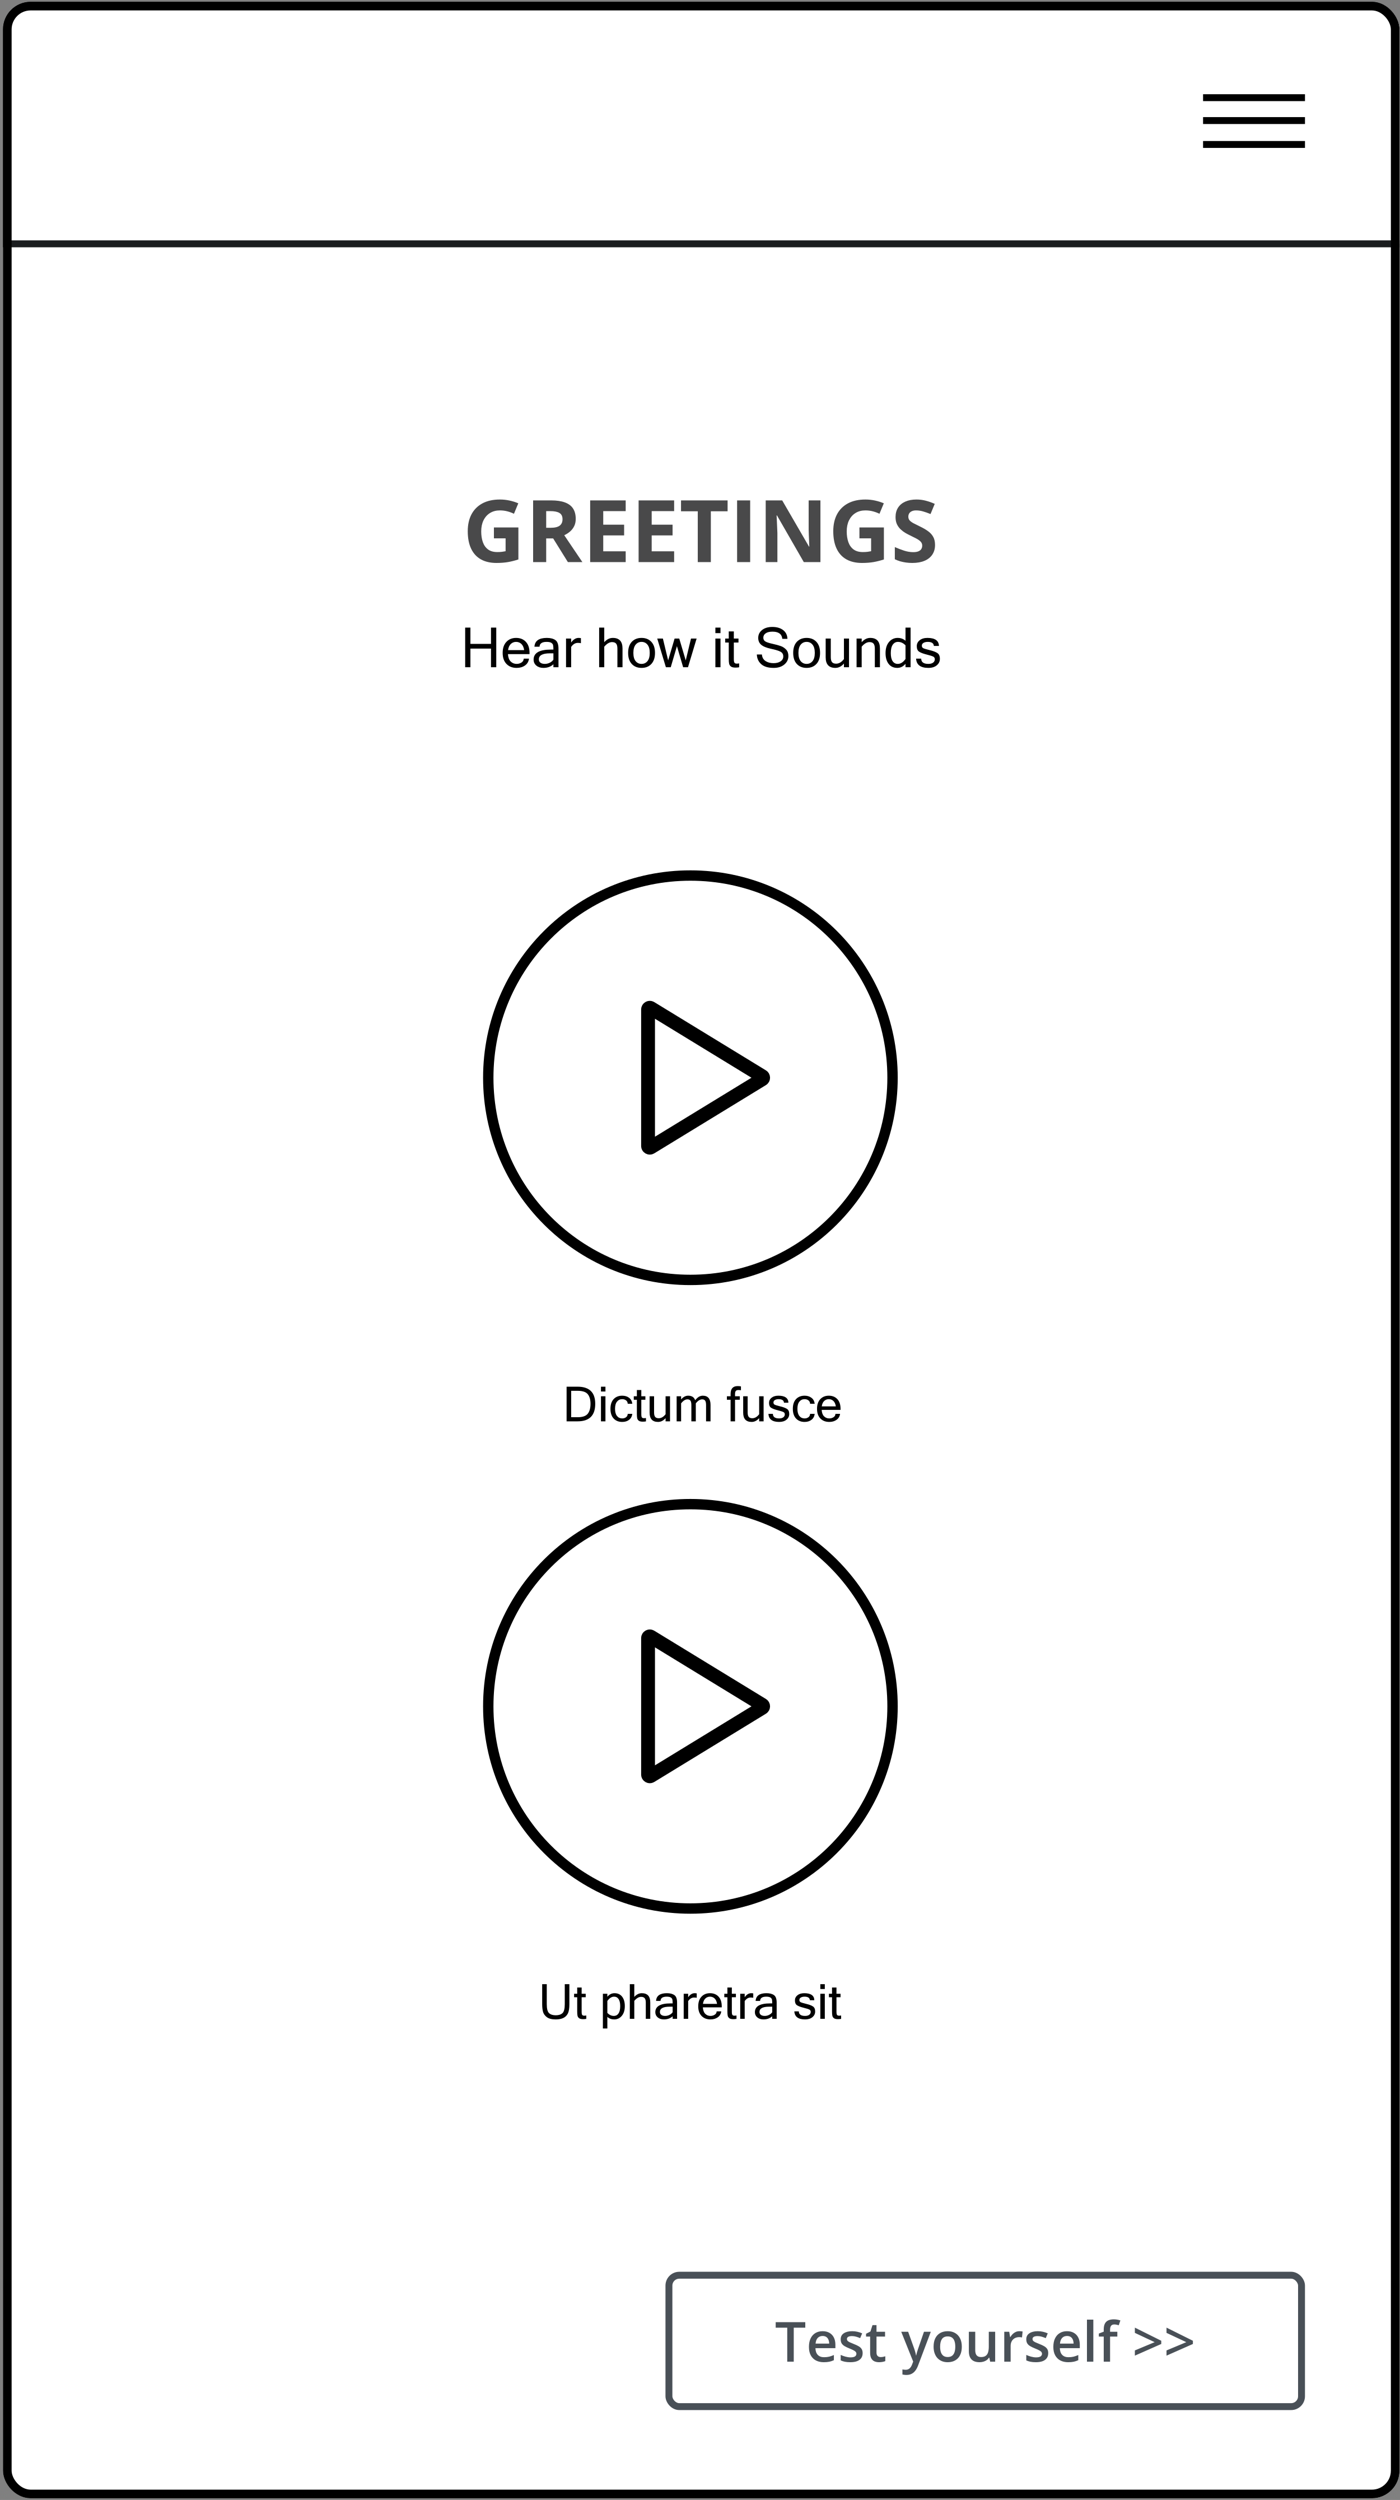<svg width="405" height="723" viewBox="0 0 405 723" fill="none" xmlns="http://www.w3.org/2000/svg">
<rect x="0" y="0" width="405" height="723" fill="#808080" stroke="none"/>
<g clip-path="url(#clip0_171_7037)">
<rect x="0.861" y="0.514" width="404" height="722" rx="8" fill="white"/>
<path d="M1.861 8.514C1.861 4.648 4.995 1.514 8.861 1.514H446.861C450.727 1.514 453.861 4.648 453.861 8.514V70.514H1.861V8.514Z" fill="white"/>
<path d="M1.861 8.514C1.861 4.648 4.995 1.514 8.861 1.514H446.861C450.727 1.514 453.861 4.648 453.861 8.514V70.514H1.861V8.514Z" stroke="#1B1D1F" stroke-width="2"/>
<path d="M142.882 152.542H149.962V161.794C149.026 162.104 148.054 162.352 147.044 162.539C146.035 162.718 144.892 162.808 143.614 162.808C141.84 162.808 140.335 162.458 139.098 161.758C137.861 161.058 136.921 160.024 136.278 158.657C135.635 157.29 135.313 155.61 135.313 153.616C135.313 151.744 135.672 150.125 136.388 148.757C137.112 147.39 138.166 146.332 139.549 145.583C140.941 144.835 142.638 144.46 144.64 144.46C145.584 144.46 146.515 144.562 147.435 144.766C148.355 144.969 149.189 145.234 149.938 145.559L148.68 148.586C148.135 148.31 147.512 148.078 146.812 147.891C146.113 147.703 145.38 147.61 144.615 147.61C143.517 147.61 142.56 147.862 141.747 148.367C140.941 148.871 140.314 149.579 139.867 150.491C139.427 151.394 139.208 152.46 139.208 153.689C139.208 154.853 139.366 155.886 139.684 156.79C140.001 157.685 140.501 158.389 141.185 158.901C141.869 159.406 142.76 159.658 143.858 159.658C144.396 159.658 144.847 159.634 145.213 159.585C145.588 159.528 145.938 159.471 146.263 159.414V155.691H142.882V152.542ZM159.422 144.717C161.042 144.717 162.376 144.912 163.426 145.303C164.484 145.693 165.27 146.283 165.782 147.073C166.295 147.862 166.551 148.859 166.551 150.063C166.551 150.877 166.397 151.589 166.087 152.2C165.778 152.81 165.371 153.327 164.867 153.75C164.362 154.173 163.817 154.519 163.231 154.788L168.48 162.563H164.281L160.021 155.715H158.006V162.563H154.222V144.717H159.422ZM159.154 147.817H158.006V152.639H159.227C160.48 152.639 161.375 152.432 161.913 152.017C162.458 151.593 162.73 150.975 162.73 150.161C162.73 149.315 162.438 148.713 161.852 148.354C161.274 147.996 160.375 147.817 159.154 147.817ZM181.004 162.563H170.726V144.717H181.004V147.817H174.51V151.736H180.553V154.836H174.51V159.438H181.004V162.563ZM195.018 162.563H184.74V144.717H195.018V147.817H188.524V151.736H194.566V154.836H188.524V159.438H195.018V162.563ZM205.638 162.563H201.854V147.866H197.008V144.717H210.484V147.866H205.638V162.563ZM213.231 162.563V144.717H217.015V162.563H213.231ZM237.34 162.563H232.53L224.767 149.062H224.657C224.689 149.624 224.718 150.19 224.742 150.759C224.767 151.329 224.791 151.899 224.815 152.468C224.84 153.03 224.864 153.595 224.889 154.165V162.563H221.507V144.717H226.28L234.032 158.083H234.117C234.101 157.53 234.081 156.981 234.056 156.436C234.032 155.89 234.007 155.345 233.983 154.8C233.967 154.255 233.95 153.709 233.934 153.164V144.717H237.34V162.563ZM248.619 152.542H255.699V161.794C254.763 162.104 253.791 162.352 252.782 162.539C251.773 162.718 250.629 162.808 249.352 162.808C247.577 162.808 246.072 162.458 244.835 161.758C243.598 161.058 242.658 160.024 242.015 158.657C241.372 157.29 241.051 155.61 241.051 153.616C241.051 151.744 241.409 150.125 242.125 148.757C242.849 147.39 243.903 146.332 245.287 145.583C246.678 144.835 248.375 144.46 250.377 144.46C251.321 144.46 252.253 144.562 253.172 144.766C254.092 144.969 254.926 145.234 255.675 145.559L254.417 148.586C253.872 148.31 253.25 148.078 252.55 147.891C251.85 147.703 251.118 147.61 250.353 147.61C249.254 147.61 248.298 147.862 247.484 148.367C246.678 148.871 246.052 149.579 245.604 150.491C245.165 151.394 244.945 152.46 244.945 153.689C244.945 154.853 245.104 155.886 245.421 156.79C245.738 157.685 246.239 158.389 246.922 158.901C247.606 159.406 248.497 159.658 249.596 159.658C250.133 159.658 250.584 159.634 250.951 159.585C251.325 159.528 251.675 159.471 252 159.414V155.691H248.619V152.542ZM270.494 157.607C270.494 158.665 270.238 159.585 269.725 160.366C269.212 161.147 268.464 161.75 267.479 162.173C266.502 162.596 265.314 162.808 263.915 162.808C263.296 162.808 262.69 162.767 262.096 162.686C261.51 162.604 260.944 162.486 260.399 162.332C259.862 162.169 259.349 161.969 258.861 161.733V158.218C259.707 158.592 260.586 158.93 261.498 159.231C262.409 159.532 263.312 159.683 264.208 159.683C264.826 159.683 265.322 159.601 265.697 159.438C266.079 159.276 266.356 159.052 266.527 158.767C266.698 158.482 266.783 158.157 266.783 157.791C266.783 157.343 266.633 156.96 266.332 156.643C266.03 156.326 265.615 156.029 265.086 155.752C264.566 155.475 263.976 155.178 263.316 154.861C262.901 154.666 262.45 154.43 261.961 154.153C261.473 153.868 261.009 153.522 260.57 153.115C260.13 152.708 259.768 152.216 259.483 151.638C259.207 151.052 259.068 150.352 259.068 149.539C259.068 148.472 259.312 147.561 259.801 146.804C260.289 146.047 260.985 145.47 261.888 145.071C262.8 144.664 263.874 144.46 265.111 144.46C266.039 144.46 266.922 144.57 267.76 144.79C268.606 145.002 269.489 145.311 270.409 145.718L269.188 148.66C268.366 148.326 267.63 148.07 266.979 147.891C266.327 147.703 265.664 147.61 264.989 147.61C264.517 147.61 264.114 147.687 263.78 147.842C263.447 147.988 263.194 148.2 263.023 148.477C262.853 148.745 262.767 149.058 262.767 149.417C262.767 149.84 262.889 150.198 263.133 150.491C263.386 150.776 263.76 151.052 264.256 151.321C264.761 151.589 265.388 151.903 266.136 152.261C267.048 152.692 267.825 153.144 268.468 153.616C269.119 154.08 269.619 154.629 269.969 155.264C270.319 155.89 270.494 156.672 270.494 157.607Z" fill="#49494A"/>
<line x1="348.031" y1="28.249" x2="377.512" y2="28.249" stroke="black" stroke-width="2"/>
<line x1="348.031" y1="34.869" x2="377.512" y2="34.869" stroke="black" stroke-width="2"/>
<line x1="348.031" y1="41.778" x2="377.512" y2="41.778" stroke="black" stroke-width="2"/>
<path d="M143.561 192.962H142.037V187.571H136.084V192.962H134.568V181.509H136.084V186.212H142.037V181.509H143.561V192.962ZM149.459 193.157C148.24 193.157 147.261 192.777 146.521 192.017C145.782 191.251 145.412 190.186 145.412 188.821C145.412 187.467 145.769 186.407 146.482 185.642C147.201 184.871 148.139 184.485 149.295 184.485C150.477 184.485 151.42 184.863 152.123 185.618C152.831 186.373 153.186 187.441 153.186 188.821V189.173H146.943C147.006 190.131 147.269 190.842 147.732 191.306C148.201 191.769 148.777 192.001 149.459 192.001C149.975 192.001 150.438 191.871 150.85 191.61C151.266 191.345 151.485 190.97 151.506 190.485H153.029C152.915 191.34 152.527 191.998 151.865 192.462C151.209 192.925 150.407 193.157 149.459 193.157ZM151.631 188.017C151.511 187.22 151.243 186.623 150.826 186.228C150.41 185.832 149.899 185.634 149.295 185.634C148.706 185.634 148.201 185.832 147.779 186.228C147.357 186.618 147.089 187.215 146.975 188.017H151.631ZM160.092 190.782V188.946H159.084C156.949 188.946 155.881 189.527 155.881 190.688C155.881 191.11 156.037 191.436 156.35 191.665C156.662 191.889 157.084 192.001 157.615 192.001C158.1 192.001 158.568 191.892 159.021 191.673C159.475 191.454 159.831 191.157 160.092 190.782ZM160.092 192.11C159.342 192.808 158.376 193.157 157.193 193.157C156.37 193.157 155.693 192.936 155.162 192.493C154.631 192.045 154.365 191.47 154.365 190.767C154.365 188.829 156.035 187.86 159.373 187.86H160.092C160.092 187.267 160.061 186.837 159.998 186.571C159.936 186.3 159.761 186.076 159.475 185.899C159.188 185.722 158.732 185.634 158.107 185.634C156.795 185.634 156.118 186.103 156.076 187.04H154.607C154.717 185.337 155.91 184.485 158.186 184.485C159.248 184.485 160.076 184.696 160.67 185.118C161.264 185.54 161.561 186.368 161.561 187.603V192.962H160.092V192.11ZM168.053 186.017C167.844 185.954 167.545 185.923 167.154 185.923C166.404 185.923 165.761 186.316 165.225 187.103V192.962H163.748V184.673H165.225V185.829C165.844 184.933 166.563 184.485 167.381 184.485C167.589 184.485 167.813 184.506 168.053 184.548V186.017ZM174.803 185.728C175.537 184.899 176.363 184.485 177.279 184.485C179.149 184.485 180.084 185.504 180.084 187.54V192.962H178.607V187.603C178.607 186.925 178.485 186.438 178.24 186.142C178.001 185.845 177.605 185.696 177.053 185.696C176.303 185.696 175.553 186.139 174.803 187.024V192.962H173.326V181.509H174.803V185.728ZM185.592 184.485C186.774 184.485 187.717 184.863 188.42 185.618C189.128 186.373 189.482 187.441 189.482 188.821C189.482 190.196 189.128 191.264 188.42 192.024C187.717 192.78 186.774 193.157 185.592 193.157C184.415 193.157 183.472 192.78 182.764 192.024C182.061 191.264 181.709 190.196 181.709 188.821C181.709 187.441 182.061 186.373 182.764 185.618C183.472 184.863 184.415 184.485 185.592 184.485ZM185.592 192.001C186.295 192.001 186.865 191.735 187.303 191.204C187.74 190.668 187.959 189.873 187.959 188.821C187.959 187.764 187.74 186.97 187.303 186.438C186.865 185.902 186.295 185.634 185.592 185.634C184.889 185.634 184.318 185.902 183.881 186.438C183.443 186.97 183.225 187.764 183.225 188.821C183.225 189.873 183.443 190.668 183.881 191.204C184.318 191.735 184.889 192.001 185.592 192.001ZM201.521 184.673L199.029 192.962H197.623L195.826 186.868L194.037 192.962H192.631L190.131 184.673H191.764L193.287 190.993L195.154 184.673H196.498L198.373 190.993L199.896 184.673H201.521ZM208.428 192.962H206.951V184.673H208.428V192.962ZM208.428 183.103H206.951V181.509H208.428V183.103ZM213.826 192.978C213.503 193.04 213.152 193.071 212.771 193.071C212.167 193.071 211.725 192.965 211.443 192.751C211.162 192.532 210.988 192.254 210.92 191.915C210.852 191.576 210.818 191.116 210.818 190.532V185.829H209.795V184.673H210.818V182.61H212.287V184.673H213.631V185.829H212.287V190.61C212.287 191.178 212.357 191.54 212.498 191.696C212.644 191.847 212.842 191.923 213.092 191.923C213.347 191.923 213.592 191.902 213.826 191.86V192.978ZM223.826 193.157C222.212 193.157 221.003 192.795 220.201 192.071C219.404 191.347 218.985 190.418 218.943 189.282H220.404C220.482 190.136 220.837 190.769 221.467 191.181C222.102 191.587 222.868 191.79 223.764 191.79C224.613 191.79 225.295 191.616 225.811 191.267C226.331 190.918 226.592 190.444 226.592 189.845C226.592 189.215 226.324 188.756 225.787 188.47C225.251 188.183 224.326 187.902 223.014 187.626C221.706 187.345 220.766 186.957 220.193 186.462C219.626 185.967 219.342 185.308 219.342 184.485C219.342 183.558 219.712 182.798 220.451 182.204C221.196 181.61 222.183 181.313 223.412 181.313C224.704 181.313 225.745 181.613 226.537 182.212C227.329 182.811 227.748 183.657 227.795 184.751H226.318C226.167 183.366 225.219 182.673 223.475 182.673C222.631 182.673 221.977 182.832 221.514 183.149C221.05 183.467 220.818 183.889 220.818 184.415C220.818 184.894 221.003 185.254 221.373 185.493C221.748 185.733 222.443 185.965 223.459 186.188C224.48 186.412 225.29 186.634 225.889 186.853C226.488 187.071 227.001 187.412 227.428 187.876C227.855 188.334 228.068 188.951 228.068 189.728C228.068 190.712 227.675 191.53 226.889 192.181C226.107 192.832 225.087 193.157 223.826 193.157ZM233.342 184.485C234.524 184.485 235.467 184.863 236.17 185.618C236.878 186.373 237.232 187.441 237.232 188.821C237.232 190.196 236.878 191.264 236.17 192.024C235.467 192.78 234.524 193.157 233.342 193.157C232.165 193.157 231.222 192.78 230.514 192.024C229.811 191.264 229.459 190.196 229.459 188.821C229.459 187.441 229.811 186.373 230.514 185.618C231.222 184.863 232.165 184.485 233.342 184.485ZM233.342 192.001C234.045 192.001 234.615 191.735 235.053 191.204C235.49 190.668 235.709 189.873 235.709 188.821C235.709 187.764 235.49 186.97 235.053 186.438C234.615 185.902 234.045 185.634 233.342 185.634C232.639 185.634 232.068 185.902 231.631 186.438C231.193 186.97 230.975 187.764 230.975 188.821C230.975 189.873 231.193 190.668 231.631 191.204C232.068 191.735 232.639 192.001 233.342 192.001ZM244.139 191.907C243.404 192.741 242.579 193.157 241.662 193.157C239.792 193.157 238.857 192.136 238.857 190.095V184.673H240.334V190.032C240.334 190.709 240.454 191.196 240.693 191.493C240.933 191.79 241.329 191.938 241.881 191.938C242.704 191.938 243.456 191.496 244.139 190.61V184.673H245.607V192.962H244.139V191.907ZM249.271 185.728C250.006 184.899 250.831 184.485 251.748 184.485C253.618 184.485 254.553 185.504 254.553 187.54V192.962H253.076V187.603C253.076 186.925 252.954 186.438 252.709 186.142C252.469 185.845 252.074 185.696 251.521 185.696C250.771 185.696 250.021 186.139 249.271 187.024V192.962H247.795V184.673H249.271V185.728ZM261.951 190.579V186.642C261.316 185.97 260.589 185.634 259.771 185.634C259.141 185.634 258.636 185.907 258.256 186.454C257.881 186.996 257.693 187.806 257.693 188.884C257.693 189.905 257.87 190.681 258.225 191.212C258.584 191.738 259.079 192.001 259.709 192.001C260.532 192.001 261.279 191.527 261.951 190.579ZM261.951 191.97C261.295 192.761 260.506 193.157 259.584 193.157C258.501 193.157 257.662 192.772 257.068 192.001C256.475 191.23 256.178 190.191 256.178 188.884C256.178 187.53 256.508 186.459 257.17 185.673C257.837 184.881 258.673 184.485 259.678 184.485C260.574 184.485 261.331 184.761 261.951 185.313V181.509H263.42V192.962H261.951V191.97ZM268.568 193.157C266.303 193.157 265.118 192.267 265.014 190.485H266.49C266.501 191.496 267.188 192.001 268.553 192.001C269.162 192.001 269.626 191.876 269.943 191.626C270.266 191.371 270.428 191.053 270.428 190.673C270.428 190.298 270.271 190.035 269.959 189.884C269.646 189.728 269.001 189.527 268.021 189.282C267.048 189.037 266.334 188.764 265.881 188.462C265.433 188.16 265.209 187.629 265.209 186.868C265.209 186.181 265.488 185.613 266.045 185.165C266.607 184.712 267.357 184.485 268.295 184.485C270.467 184.485 271.576 185.259 271.623 186.806H270.154C270.102 186.024 269.516 185.634 268.396 185.634C267.902 185.634 267.49 185.728 267.162 185.915C266.839 186.103 266.678 186.376 266.678 186.735C266.678 187.058 266.803 187.293 267.053 187.438C267.303 187.579 267.928 187.772 268.928 188.017C269.933 188.256 270.678 188.537 271.162 188.86C271.652 189.183 271.896 189.741 271.896 190.532C271.896 191.287 271.594 191.915 270.99 192.415C270.391 192.91 269.584 193.157 268.568 193.157Z" fill="black"/>
<circle cx="199.724" cy="311.681" r="58.475" fill="white" stroke="black" stroke-width="3"/>
<path fill-rule="evenodd" clip-rule="evenodd" d="M220.525 311.255C220.845 311.45 220.845 311.913 220.525 312.108L188.234 331.842C187.901 332.045 187.474 331.806 187.474 331.415V291.948C187.474 291.558 187.901 291.318 188.234 291.522L220.525 311.255Z" stroke="black" stroke-width="4" stroke-linejoin="round"/>
<path d="M163.908 401.033H167.087C170.491 401.033 172.193 402.685 172.193 405.989C172.193 409.366 170.491 411.055 167.087 411.055H163.908V401.033ZM165.234 409.865H167.06C168.513 409.865 169.505 409.528 170.033 408.854C170.562 408.174 170.826 407.22 170.826 405.989C170.826 404.791 170.562 403.863 170.033 403.207C169.509 402.551 168.518 402.223 167.06 402.223H165.234V409.865ZM175.146 411.055H173.854V403.802H175.146V411.055ZM175.146 402.428H173.854V401.033H175.146V402.428ZM179.993 411.226C178.963 411.226 178.138 410.895 177.519 410.234C176.903 409.569 176.596 408.635 176.596 407.432C176.596 406.224 176.903 405.29 177.519 404.629C178.138 403.968 178.963 403.638 179.993 403.638C180.786 403.638 181.447 403.838 181.976 404.239C182.509 404.64 182.823 405.219 182.919 405.976H181.593C181.575 405.543 181.41 405.212 181.101 404.984C180.795 404.757 180.426 404.643 179.993 404.643C179.378 404.643 178.879 404.877 178.496 405.347C178.113 405.812 177.922 406.507 177.922 407.432C177.922 408.352 178.113 409.047 178.496 409.517C178.879 409.981 179.378 410.214 179.993 410.214C180.426 410.214 180.795 410.1 181.101 409.872C181.41 409.644 181.575 409.316 181.593 408.888H182.919C182.823 409.644 182.509 410.223 181.976 410.624C181.447 411.025 180.786 411.226 179.993 411.226ZM186.87 411.068C186.588 411.123 186.28 411.15 185.947 411.15C185.419 411.15 185.031 411.057 184.785 410.87C184.539 410.679 184.386 410.435 184.327 410.139C184.268 409.842 184.238 409.439 184.238 408.929V404.813H183.343V403.802H184.238V401.997H185.523V403.802H186.699V404.813H185.523V408.997C185.523 409.494 185.585 409.811 185.708 409.947C185.836 410.079 186.009 410.146 186.228 410.146C186.451 410.146 186.665 410.127 186.87 410.091V411.068ZM192.544 410.132C191.901 410.861 191.179 411.226 190.377 411.226C188.741 411.226 187.923 410.332 187.923 408.546V403.802H189.215V408.491C189.215 409.084 189.32 409.51 189.529 409.77C189.739 410.029 190.085 410.159 190.568 410.159C191.288 410.159 191.947 409.772 192.544 408.997V403.802H193.829V411.055H192.544V410.132ZM205.546 411.055H204.254V406.365C204.254 405.764 204.167 405.335 203.994 405.08C203.821 404.825 203.532 404.697 203.126 404.697C202.502 404.697 201.889 405.085 201.287 405.859V411.055H200.002V406.365C200.002 405.764 199.915 405.335 199.742 405.08C199.569 404.825 199.277 404.697 198.867 404.697C198.243 404.697 197.632 405.085 197.035 405.859V411.055H195.743V403.802H197.035V404.725C197.646 404 198.323 403.638 199.065 403.638C200.127 403.638 200.804 404.075 201.096 404.95C201.579 404.381 201.989 404.021 202.326 403.87C202.663 403.715 202.994 403.638 203.317 403.638C204.803 403.638 205.546 404.529 205.546 406.311V411.055ZM212.635 404.813V411.055H211.35V404.813H210.283V403.802H211.35V403.159C211.35 401.628 212.026 400.862 213.38 400.862C213.795 400.862 214.116 400.89 214.344 400.944V402.065C214.089 402.02 213.829 401.997 213.564 401.997C213.25 401.997 213.015 402.086 212.86 402.264C212.71 402.437 212.635 402.74 212.635 403.173V403.802H214.009V404.813H212.635ZM219.614 410.132C218.972 410.861 218.249 411.226 217.447 411.226C215.811 411.226 214.993 410.332 214.993 408.546V403.802H216.285V408.491C216.285 409.084 216.39 409.51 216.6 409.77C216.809 410.029 217.156 410.159 217.639 410.159C218.359 410.159 219.017 409.772 219.614 408.997V403.802H220.899V411.055H219.614V410.132ZM225.404 411.226C223.422 411.226 222.385 410.446 222.294 408.888H223.586C223.595 409.772 224.197 410.214 225.391 410.214C225.924 410.214 226.329 410.104 226.607 409.886C226.89 409.662 227.031 409.384 227.031 409.052C227.031 408.724 226.895 408.493 226.621 408.361C226.348 408.225 225.783 408.049 224.926 407.835C224.074 407.621 223.449 407.382 223.053 407.117C222.661 406.853 222.465 406.388 222.465 405.723C222.465 405.121 222.709 404.624 223.196 404.232C223.688 403.836 224.345 403.638 225.165 403.638C227.065 403.638 228.036 404.314 228.077 405.668H226.792C226.746 404.984 226.234 404.643 225.254 404.643C224.821 404.643 224.461 404.725 224.174 404.889C223.891 405.053 223.75 405.292 223.75 405.606C223.75 405.889 223.859 406.094 224.078 406.222C224.297 406.345 224.844 406.513 225.719 406.728C226.598 406.937 227.25 407.183 227.674 407.466C228.102 407.748 228.316 408.236 228.316 408.929C228.316 409.59 228.052 410.139 227.523 410.576C226.999 411.009 226.293 411.226 225.404 411.226ZM232.753 411.226C231.723 411.226 230.898 410.895 230.278 410.234C229.663 409.569 229.355 408.635 229.355 407.432C229.355 406.224 229.663 405.29 230.278 404.629C230.898 403.968 231.723 403.638 232.753 403.638C233.546 403.638 234.207 403.838 234.735 404.239C235.269 404.64 235.583 405.219 235.679 405.976H234.353C234.334 405.543 234.17 405.212 233.86 404.984C233.555 404.757 233.186 404.643 232.753 404.643C232.138 404.643 231.639 404.877 231.256 405.347C230.873 405.812 230.682 406.507 230.682 407.432C230.682 408.352 230.873 409.047 231.256 409.517C231.639 409.981 232.138 410.214 232.753 410.214C233.186 410.214 233.555 410.1 233.86 409.872C234.17 409.644 234.334 409.316 234.353 408.888H235.679C235.583 409.644 235.269 410.223 234.735 410.624C234.207 411.025 233.546 411.226 232.753 411.226ZM239.896 411.226C238.83 411.226 237.973 410.893 237.326 410.228C236.679 409.558 236.355 408.626 236.355 407.432C236.355 406.247 236.668 405.319 237.292 404.649C237.921 403.975 238.741 403.638 239.753 403.638C240.787 403.638 241.612 403.968 242.228 404.629C242.847 405.29 243.157 406.224 243.157 407.432V407.739H237.695C237.75 408.578 237.98 409.2 238.386 409.605C238.796 410.011 239.299 410.214 239.896 410.214C240.348 410.214 240.753 410.1 241.113 409.872C241.478 409.64 241.669 409.312 241.688 408.888H243.021C242.92 409.635 242.581 410.212 242.002 410.617C241.428 411.023 240.726 411.226 239.896 411.226ZM241.797 406.728C241.692 406.03 241.457 405.508 241.093 405.162C240.728 404.816 240.282 404.643 239.753 404.643C239.238 404.643 238.796 404.816 238.427 405.162C238.058 405.504 237.823 406.026 237.723 406.728H241.797Z" fill="black"/>
<circle cx="199.724" cy="493.478" r="58.475" fill="white" stroke="black" stroke-width="3"/>
<path fill-rule="evenodd" clip-rule="evenodd" d="M220.525 493.052C220.845 493.247 220.845 493.71 220.525 493.905L188.234 513.639C187.901 513.842 187.474 513.602 187.474 513.212V473.745C187.474 473.355 187.901 473.115 188.234 473.318L220.525 493.052Z" stroke="black" stroke-width="4" stroke-linejoin="round"/>
<path d="M160.775 584.022C159.613 584.022 158.743 583.797 158.164 583.346C157.59 582.895 157.225 582.364 157.07 581.753C156.92 581.142 156.845 580.434 156.845 579.627V573.83H158.171V579.606C158.171 580.924 158.392 581.789 158.834 582.204C159.276 582.619 159.923 582.826 160.775 582.826C161.628 582.826 162.275 582.619 162.717 582.204C163.159 581.789 163.38 580.924 163.38 579.606V573.83H164.713V579.627C164.713 580.839 164.567 581.732 164.275 582.307C163.988 582.881 163.553 583.312 162.97 583.599C162.386 583.881 161.655 584.022 160.775 584.022ZM169.607 583.865C169.325 583.92 169.017 583.947 168.685 583.947C168.156 583.947 167.769 583.854 167.522 583.667C167.276 583.476 167.124 583.232 167.064 582.936C167.005 582.639 166.976 582.236 166.976 581.726V577.61H166.08V576.599H166.976V574.794H168.261V576.599H169.437V577.61H168.261V581.794C168.261 582.291 168.322 582.607 168.445 582.744C168.573 582.876 168.746 582.942 168.965 582.942C169.188 582.942 169.402 582.924 169.607 582.888V583.865ZM175.698 577.467C176.272 576.779 176.963 576.435 177.77 576.435C178.717 576.435 179.451 576.772 179.971 577.446C180.49 578.116 180.75 579.023 180.75 580.167C180.75 581.356 180.458 582.298 179.875 582.99C179.296 583.678 178.565 584.022 177.681 584.022C176.897 584.022 176.236 583.779 175.698 583.291V586.641H174.406V576.599H175.698V577.467ZM175.698 582.129C176.25 582.717 176.883 583.011 177.599 583.011C178.155 583.011 178.597 582.774 178.925 582.3C179.253 581.821 179.417 581.11 179.417 580.167C179.417 579.274 179.262 578.597 178.952 578.137C178.642 577.672 178.209 577.439 177.653 577.439C176.938 577.439 176.286 577.854 175.698 578.684V582.129ZM183.491 577.521C184.134 576.797 184.856 576.435 185.658 576.435C187.294 576.435 188.112 577.326 188.112 579.107V583.852H186.82V579.162C186.82 578.57 186.713 578.144 186.499 577.884C186.289 577.624 185.943 577.494 185.46 577.494C184.804 577.494 184.147 577.882 183.491 578.656V583.852H182.199V573.83H183.491V577.521ZM194.586 581.944V580.338H193.704C191.836 580.338 190.901 580.846 190.901 581.862C190.901 582.231 191.038 582.516 191.312 582.717C191.585 582.913 191.954 583.011 192.419 583.011C192.843 583.011 193.253 582.915 193.649 582.724C194.046 582.532 194.358 582.272 194.586 581.944ZM194.586 583.106C193.93 583.717 193.084 584.022 192.05 584.022C191.33 584.022 190.737 583.829 190.272 583.441C189.808 583.049 189.575 582.546 189.575 581.931C189.575 580.235 191.036 579.388 193.957 579.388H194.586C194.586 578.868 194.559 578.492 194.504 578.26C194.449 578.023 194.297 577.827 194.046 577.672C193.795 577.517 193.396 577.439 192.85 577.439C191.701 577.439 191.109 577.85 191.072 578.67H189.787C189.883 577.18 190.926 576.435 192.918 576.435C193.848 576.435 194.572 576.619 195.092 576.988C195.611 577.357 195.871 578.082 195.871 579.162V583.852H194.586V583.106ZM201.552 577.774C201.369 577.72 201.107 577.692 200.766 577.692C200.109 577.692 199.547 578.036 199.077 578.725V583.852H197.785V576.599H199.077V577.61C199.619 576.826 200.248 576.435 200.964 576.435C201.146 576.435 201.342 576.453 201.552 576.489V577.774ZM205.53 584.022C204.464 584.022 203.607 583.69 202.96 583.024C202.313 582.354 201.989 581.423 201.989 580.229C201.989 579.044 202.301 578.116 202.926 577.446C203.555 576.772 204.375 576.435 205.387 576.435C206.421 576.435 207.246 576.765 207.861 577.426C208.481 578.087 208.791 579.021 208.791 580.229V580.536H203.329C203.384 581.375 203.614 581.997 204.02 582.402C204.43 582.808 204.933 583.011 205.53 583.011C205.981 583.011 206.387 582.897 206.747 582.669C207.112 582.437 207.303 582.108 207.321 581.685H208.654C208.554 582.432 208.215 583.008 207.636 583.414C207.062 583.82 206.36 584.022 205.53 584.022ZM207.431 579.524C207.326 578.827 207.091 578.305 206.727 577.959C206.362 577.613 205.915 577.439 205.387 577.439C204.872 577.439 204.43 577.613 204.061 577.959C203.691 578.301 203.457 578.823 203.356 579.524H207.431ZM213.057 583.865C212.774 583.92 212.466 583.947 212.134 583.947C211.605 583.947 211.218 583.854 210.972 583.667C210.726 583.476 210.573 583.232 210.514 582.936C210.454 582.639 210.425 582.236 210.425 581.726V577.61H209.529V576.599H210.425V574.794H211.71V576.599H212.886V577.61H211.71V581.794C211.71 582.291 211.771 582.607 211.895 582.744C212.022 582.876 212.195 582.942 212.414 582.942C212.637 582.942 212.852 582.924 213.057 582.888V583.865ZM217.903 577.774C217.721 577.72 217.459 577.692 217.117 577.692C216.461 577.692 215.898 578.036 215.429 578.725V583.852H214.137V576.599H215.429V577.61C215.971 576.826 216.6 576.435 217.315 576.435C217.498 576.435 217.694 576.453 217.903 576.489V577.774ZM223.393 581.944V580.338H222.511C220.642 580.338 219.708 580.846 219.708 581.862C219.708 582.231 219.845 582.516 220.118 582.717C220.392 582.913 220.761 583.011 221.226 583.011C221.649 583.011 222.06 582.915 222.456 582.724C222.853 582.532 223.165 582.272 223.393 581.944ZM223.393 583.106C222.736 583.717 221.891 584.022 220.856 584.022C220.136 584.022 219.544 583.829 219.079 583.441C218.614 583.049 218.382 582.546 218.382 581.931C218.382 580.235 219.842 579.388 222.764 579.388H223.393C223.393 578.868 223.365 578.492 223.311 578.26C223.256 578.023 223.103 577.827 222.853 577.672C222.602 577.517 222.203 577.439 221.656 577.439C220.508 577.439 219.915 577.85 219.879 578.67H218.594C218.689 577.18 219.733 576.435 221.725 576.435C222.654 576.435 223.379 576.619 223.898 576.988C224.418 577.357 224.678 578.082 224.678 579.162V583.852H223.393V583.106ZM232.901 584.022C230.919 584.022 229.882 583.243 229.791 581.685H231.083C231.092 582.569 231.694 583.011 232.888 583.011C233.421 583.011 233.826 582.901 234.104 582.683C234.387 582.459 234.528 582.181 234.528 581.849C234.528 581.521 234.392 581.29 234.118 581.158C233.845 581.021 233.28 580.846 232.423 580.632C231.571 580.418 230.946 580.178 230.55 579.914C230.158 579.65 229.962 579.185 229.962 578.52C229.962 577.918 230.206 577.421 230.693 577.029C231.186 576.633 231.842 576.435 232.662 576.435C234.562 576.435 235.533 577.111 235.574 578.465H234.289C234.243 577.781 233.731 577.439 232.751 577.439C232.318 577.439 231.958 577.521 231.671 577.686C231.388 577.85 231.247 578.089 231.247 578.403C231.247 578.686 231.356 578.891 231.575 579.019C231.794 579.142 232.341 579.31 233.216 579.524C234.095 579.734 234.747 579.98 235.171 580.263C235.599 580.545 235.813 581.033 235.813 581.726C235.813 582.386 235.549 582.936 235.021 583.373C234.496 583.806 233.79 584.022 232.901 584.022ZM238.603 583.852H237.311V576.599H238.603V583.852ZM238.603 575.225H237.311V573.83H238.603V575.225ZM243.326 583.865C243.044 583.92 242.736 583.947 242.403 583.947C241.875 583.947 241.487 583.854 241.241 583.667C240.995 583.476 240.842 583.232 240.783 582.936C240.724 582.639 240.694 582.236 240.694 581.726V577.61H239.799V576.599H240.694V574.794H241.979V576.599H243.155V577.61H241.979V581.794C241.979 582.291 242.041 582.607 242.164 582.744C242.292 582.876 242.465 582.942 242.684 582.942C242.907 582.942 243.121 582.924 243.326 582.888V583.865Z" fill="black"/>
<path d="M229.621 683H227.738V673.172H224.395V671.578H232.957V673.172H229.621V683ZM237.965 674.188C238.736 674.188 239.397 674.346 239.949 674.664C240.501 674.982 240.926 675.432 241.223 676.016C241.52 676.599 241.668 677.297 241.668 678.109V679.094H235.895C235.915 679.932 236.139 680.578 236.566 681.031C236.999 681.484 237.603 681.711 238.379 681.711C238.931 681.711 239.426 681.659 239.863 681.555C240.306 681.445 240.762 681.286 241.23 681.078V682.57C240.798 682.773 240.358 682.922 239.91 683.016C239.462 683.109 238.926 683.156 238.301 683.156C237.452 683.156 236.704 682.992 236.059 682.664C235.418 682.331 234.915 681.836 234.551 681.18C234.191 680.523 234.012 679.708 234.012 678.734C234.012 677.766 234.176 676.943 234.504 676.266C234.832 675.589 235.293 675.073 235.887 674.719C236.48 674.365 237.173 674.188 237.965 674.188ZM237.965 675.57C237.387 675.57 236.918 675.758 236.559 676.133C236.204 676.508 235.996 677.057 235.934 677.781H239.871C239.866 677.349 239.793 676.966 239.652 676.633C239.517 676.299 239.309 676.039 239.027 675.852C238.751 675.664 238.397 675.57 237.965 675.57ZM249.551 680.531C249.551 681.099 249.413 681.578 249.137 681.969C248.861 682.359 248.457 682.656 247.926 682.859C247.4 683.057 246.754 683.156 245.988 683.156C245.384 683.156 244.863 683.112 244.426 683.023C243.993 682.94 243.585 682.81 243.199 682.633V681.047C243.611 681.24 244.072 681.406 244.582 681.547C245.098 681.688 245.585 681.758 246.043 681.758C246.647 681.758 247.082 681.664 247.348 681.477C247.613 681.284 247.746 681.029 247.746 680.711C247.746 680.523 247.691 680.357 247.582 680.211C247.478 680.06 247.28 679.906 246.988 679.75C246.702 679.589 246.28 679.396 245.723 679.172C245.176 678.953 244.715 678.734 244.34 678.516C243.965 678.297 243.681 678.034 243.488 677.727C243.296 677.414 243.199 677.016 243.199 676.531C243.199 675.766 243.501 675.185 244.105 674.789C244.715 674.388 245.52 674.188 246.52 674.188C247.051 674.188 247.551 674.242 248.02 674.352C248.493 674.456 248.957 674.609 249.41 674.812L248.832 676.195C248.441 676.023 248.048 675.883 247.652 675.773C247.262 675.659 246.863 675.602 246.457 675.602C245.983 675.602 245.621 675.674 245.371 675.82C245.126 675.966 245.004 676.174 245.004 676.445C245.004 676.648 245.064 676.82 245.184 676.961C245.303 677.102 245.509 677.242 245.801 677.383C246.098 677.523 246.509 677.698 247.035 677.906C247.551 678.104 247.996 678.312 248.371 678.531C248.751 678.745 249.043 679.008 249.246 679.32C249.449 679.633 249.551 680.036 249.551 680.531ZM254.754 681.672C254.993 681.672 255.23 681.651 255.465 681.609C255.699 681.562 255.913 681.508 256.105 681.445V682.836C255.902 682.924 255.639 683 255.316 683.062C254.993 683.125 254.658 683.156 254.309 683.156C253.819 683.156 253.379 683.076 252.988 682.914C252.598 682.747 252.288 682.464 252.059 682.062C251.829 681.661 251.715 681.107 251.715 680.398V675.75H250.535V674.93L251.801 674.281L252.402 672.43H253.559V674.352H256.035V675.75H253.559V680.375C253.559 680.812 253.668 681.138 253.887 681.352C254.105 681.565 254.395 681.672 254.754 681.672ZM260.715 674.352H262.715L264.488 679.289C264.566 679.513 264.637 679.734 264.699 679.953C264.767 680.167 264.824 680.378 264.871 680.586C264.923 680.794 264.965 681.003 264.996 681.211H265.043C265.095 680.94 265.168 680.638 265.262 680.305C265.361 679.966 265.47 679.628 265.59 679.289L267.293 674.352H269.27L265.559 684.188C265.345 684.75 265.082 685.229 264.77 685.625C264.462 686.026 264.098 686.328 263.676 686.531C263.254 686.74 262.772 686.844 262.23 686.844C261.97 686.844 261.743 686.828 261.551 686.797C261.358 686.771 261.194 686.742 261.059 686.711V685.242C261.168 685.268 261.306 685.292 261.473 685.312C261.639 685.333 261.811 685.344 261.988 685.344C262.316 685.344 262.6 685.279 262.84 685.148C263.079 685.018 263.283 684.833 263.449 684.594C263.616 684.359 263.754 684.091 263.863 683.789L264.168 682.977L260.715 674.352ZM278.238 678.656C278.238 679.375 278.145 680.013 277.957 680.57C277.77 681.128 277.496 681.599 277.137 681.984C276.777 682.365 276.345 682.656 275.84 682.859C275.335 683.057 274.764 683.156 274.129 683.156C273.535 683.156 272.991 683.057 272.496 682.859C272.001 682.656 271.572 682.365 271.207 681.984C270.848 681.599 270.569 681.128 270.371 680.57C270.173 680.013 270.074 679.375 270.074 678.656C270.074 677.703 270.238 676.896 270.566 676.234C270.9 675.568 271.374 675.06 271.988 674.711C272.603 674.362 273.335 674.188 274.184 674.188C274.98 674.188 275.684 674.362 276.293 674.711C276.902 675.06 277.379 675.568 277.723 676.234C278.066 676.901 278.238 677.708 278.238 678.656ZM271.965 678.656C271.965 679.286 272.04 679.826 272.191 680.273C272.348 680.721 272.587 681.065 272.91 681.305C273.233 681.539 273.65 681.656 274.16 681.656C274.671 681.656 275.087 681.539 275.41 681.305C275.733 681.065 275.97 680.721 276.121 680.273C276.272 679.826 276.348 679.286 276.348 678.656C276.348 678.026 276.272 677.492 276.121 677.055C275.97 676.612 275.733 676.276 275.41 676.047C275.087 675.812 274.668 675.695 274.152 675.695C273.392 675.695 272.837 675.951 272.488 676.461C272.139 676.971 271.965 677.703 271.965 678.656ZM287.887 674.352V683H286.441L286.191 681.836H286.09C285.908 682.133 285.676 682.38 285.395 682.578C285.113 682.771 284.801 682.914 284.457 683.008C284.113 683.107 283.751 683.156 283.371 683.156C282.72 683.156 282.163 683.047 281.699 682.828C281.241 682.604 280.889 682.26 280.645 681.797C280.4 681.333 280.277 680.734 280.277 680V674.352H282.121V679.656C282.121 680.328 282.257 680.831 282.527 681.164C282.803 681.497 283.23 681.664 283.809 681.664C284.366 681.664 284.809 681.549 285.137 681.32C285.465 681.091 285.697 680.753 285.832 680.305C285.973 679.857 286.043 679.307 286.043 678.656V674.352H287.887ZM294.902 674.188C295.048 674.188 295.207 674.195 295.379 674.211C295.551 674.227 295.699 674.247 295.824 674.273L295.652 675.992C295.543 675.961 295.408 675.938 295.246 675.922C295.09 675.906 294.949 675.898 294.824 675.898C294.496 675.898 294.184 675.953 293.887 676.062C293.59 676.167 293.327 676.328 293.098 676.547C292.868 676.76 292.689 677.029 292.559 677.352C292.428 677.674 292.363 678.049 292.363 678.477V683H290.52V674.352H291.957L292.207 675.875H292.293C292.465 675.568 292.678 675.286 292.934 675.031C293.189 674.776 293.48 674.573 293.809 674.422C294.142 674.266 294.507 674.188 294.902 674.188ZM303.238 680.531C303.238 681.099 303.1 681.578 302.824 681.969C302.548 682.359 302.145 682.656 301.613 682.859C301.087 683.057 300.441 683.156 299.676 683.156C299.072 683.156 298.551 683.112 298.113 683.023C297.681 682.94 297.272 682.81 296.887 682.633V681.047C297.298 681.24 297.759 681.406 298.27 681.547C298.785 681.688 299.272 681.758 299.73 681.758C300.335 681.758 300.77 681.664 301.035 681.477C301.301 681.284 301.434 681.029 301.434 680.711C301.434 680.523 301.379 680.357 301.27 680.211C301.165 680.06 300.967 679.906 300.676 679.75C300.389 679.589 299.967 679.396 299.41 679.172C298.863 678.953 298.402 678.734 298.027 678.516C297.652 678.297 297.368 678.034 297.176 677.727C296.983 677.414 296.887 677.016 296.887 676.531C296.887 675.766 297.189 675.185 297.793 674.789C298.402 674.388 299.207 674.188 300.207 674.188C300.738 674.188 301.238 674.242 301.707 674.352C302.181 674.456 302.645 674.609 303.098 674.812L302.52 676.195C302.129 676.023 301.736 675.883 301.34 675.773C300.949 675.659 300.551 675.602 300.145 675.602C299.671 675.602 299.309 675.674 299.059 675.82C298.814 675.966 298.691 676.174 298.691 676.445C298.691 676.648 298.751 676.82 298.871 676.961C298.991 677.102 299.197 677.242 299.488 677.383C299.785 677.523 300.197 677.698 300.723 677.906C301.238 678.104 301.684 678.312 302.059 678.531C302.439 678.745 302.73 679.008 302.934 679.32C303.137 679.633 303.238 680.036 303.238 680.531ZM308.668 674.188C309.439 674.188 310.1 674.346 310.652 674.664C311.204 674.982 311.629 675.432 311.926 676.016C312.223 676.599 312.371 677.297 312.371 678.109V679.094H306.598C306.618 679.932 306.842 680.578 307.27 681.031C307.702 681.484 308.306 681.711 309.082 681.711C309.634 681.711 310.129 681.659 310.566 681.555C311.009 681.445 311.465 681.286 311.934 681.078V682.57C311.501 682.773 311.061 682.922 310.613 683.016C310.165 683.109 309.629 683.156 309.004 683.156C308.155 683.156 307.408 682.992 306.762 682.664C306.121 682.331 305.618 681.836 305.254 681.18C304.895 680.523 304.715 679.708 304.715 678.734C304.715 677.766 304.879 676.943 305.207 676.266C305.535 675.589 305.996 675.073 306.59 674.719C307.184 674.365 307.876 674.188 308.668 674.188ZM308.668 675.57C308.09 675.57 307.621 675.758 307.262 676.133C306.908 676.508 306.699 677.057 306.637 677.781H310.574C310.569 677.349 310.496 676.966 310.355 676.633C310.22 676.299 310.012 676.039 309.73 675.852C309.454 675.664 309.1 675.57 308.668 675.57ZM316.285 683H314.441V670.844H316.285V683ZM323.23 675.75H321.129V683H319.293V675.75H317.879V674.867L319.293 674.328V673.727C319.293 672.992 319.408 672.409 319.637 671.977C319.871 671.544 320.204 671.234 320.637 671.047C321.074 670.854 321.595 670.758 322.199 670.758C322.595 670.758 322.957 670.792 323.285 670.859C323.613 670.922 323.889 670.995 324.113 671.078L323.637 672.469C323.46 672.411 323.262 672.359 323.043 672.312C322.824 672.26 322.59 672.234 322.34 672.234C321.923 672.234 321.616 672.365 321.418 672.625C321.225 672.885 321.129 673.266 321.129 673.766V674.352H323.23V675.75ZM328.301 679.75L334.027 677.359L328.301 674.672V673.156L335.934 676.953V677.883L328.301 681.258V679.75ZM337.457 679.75L343.184 677.359L337.457 674.672V673.156L345.09 676.953V677.883L337.457 681.258V679.75Z" fill="#495057"/>
<rect x="193.512" y="658" width="183" height="38" rx="3" stroke="#495057" stroke-width="2"/>
</g>
<rect x="2.111" y="1.764" width="401.5" height="719.5" rx="6.75" stroke="black" stroke-width="2.5"/>
<defs>
<clipPath id="clip0_171_7037">
<rect x="0.861" y="0.514" width="404" height="722" rx="8" fill="white"/>
</clipPath>
</defs>
</svg>

